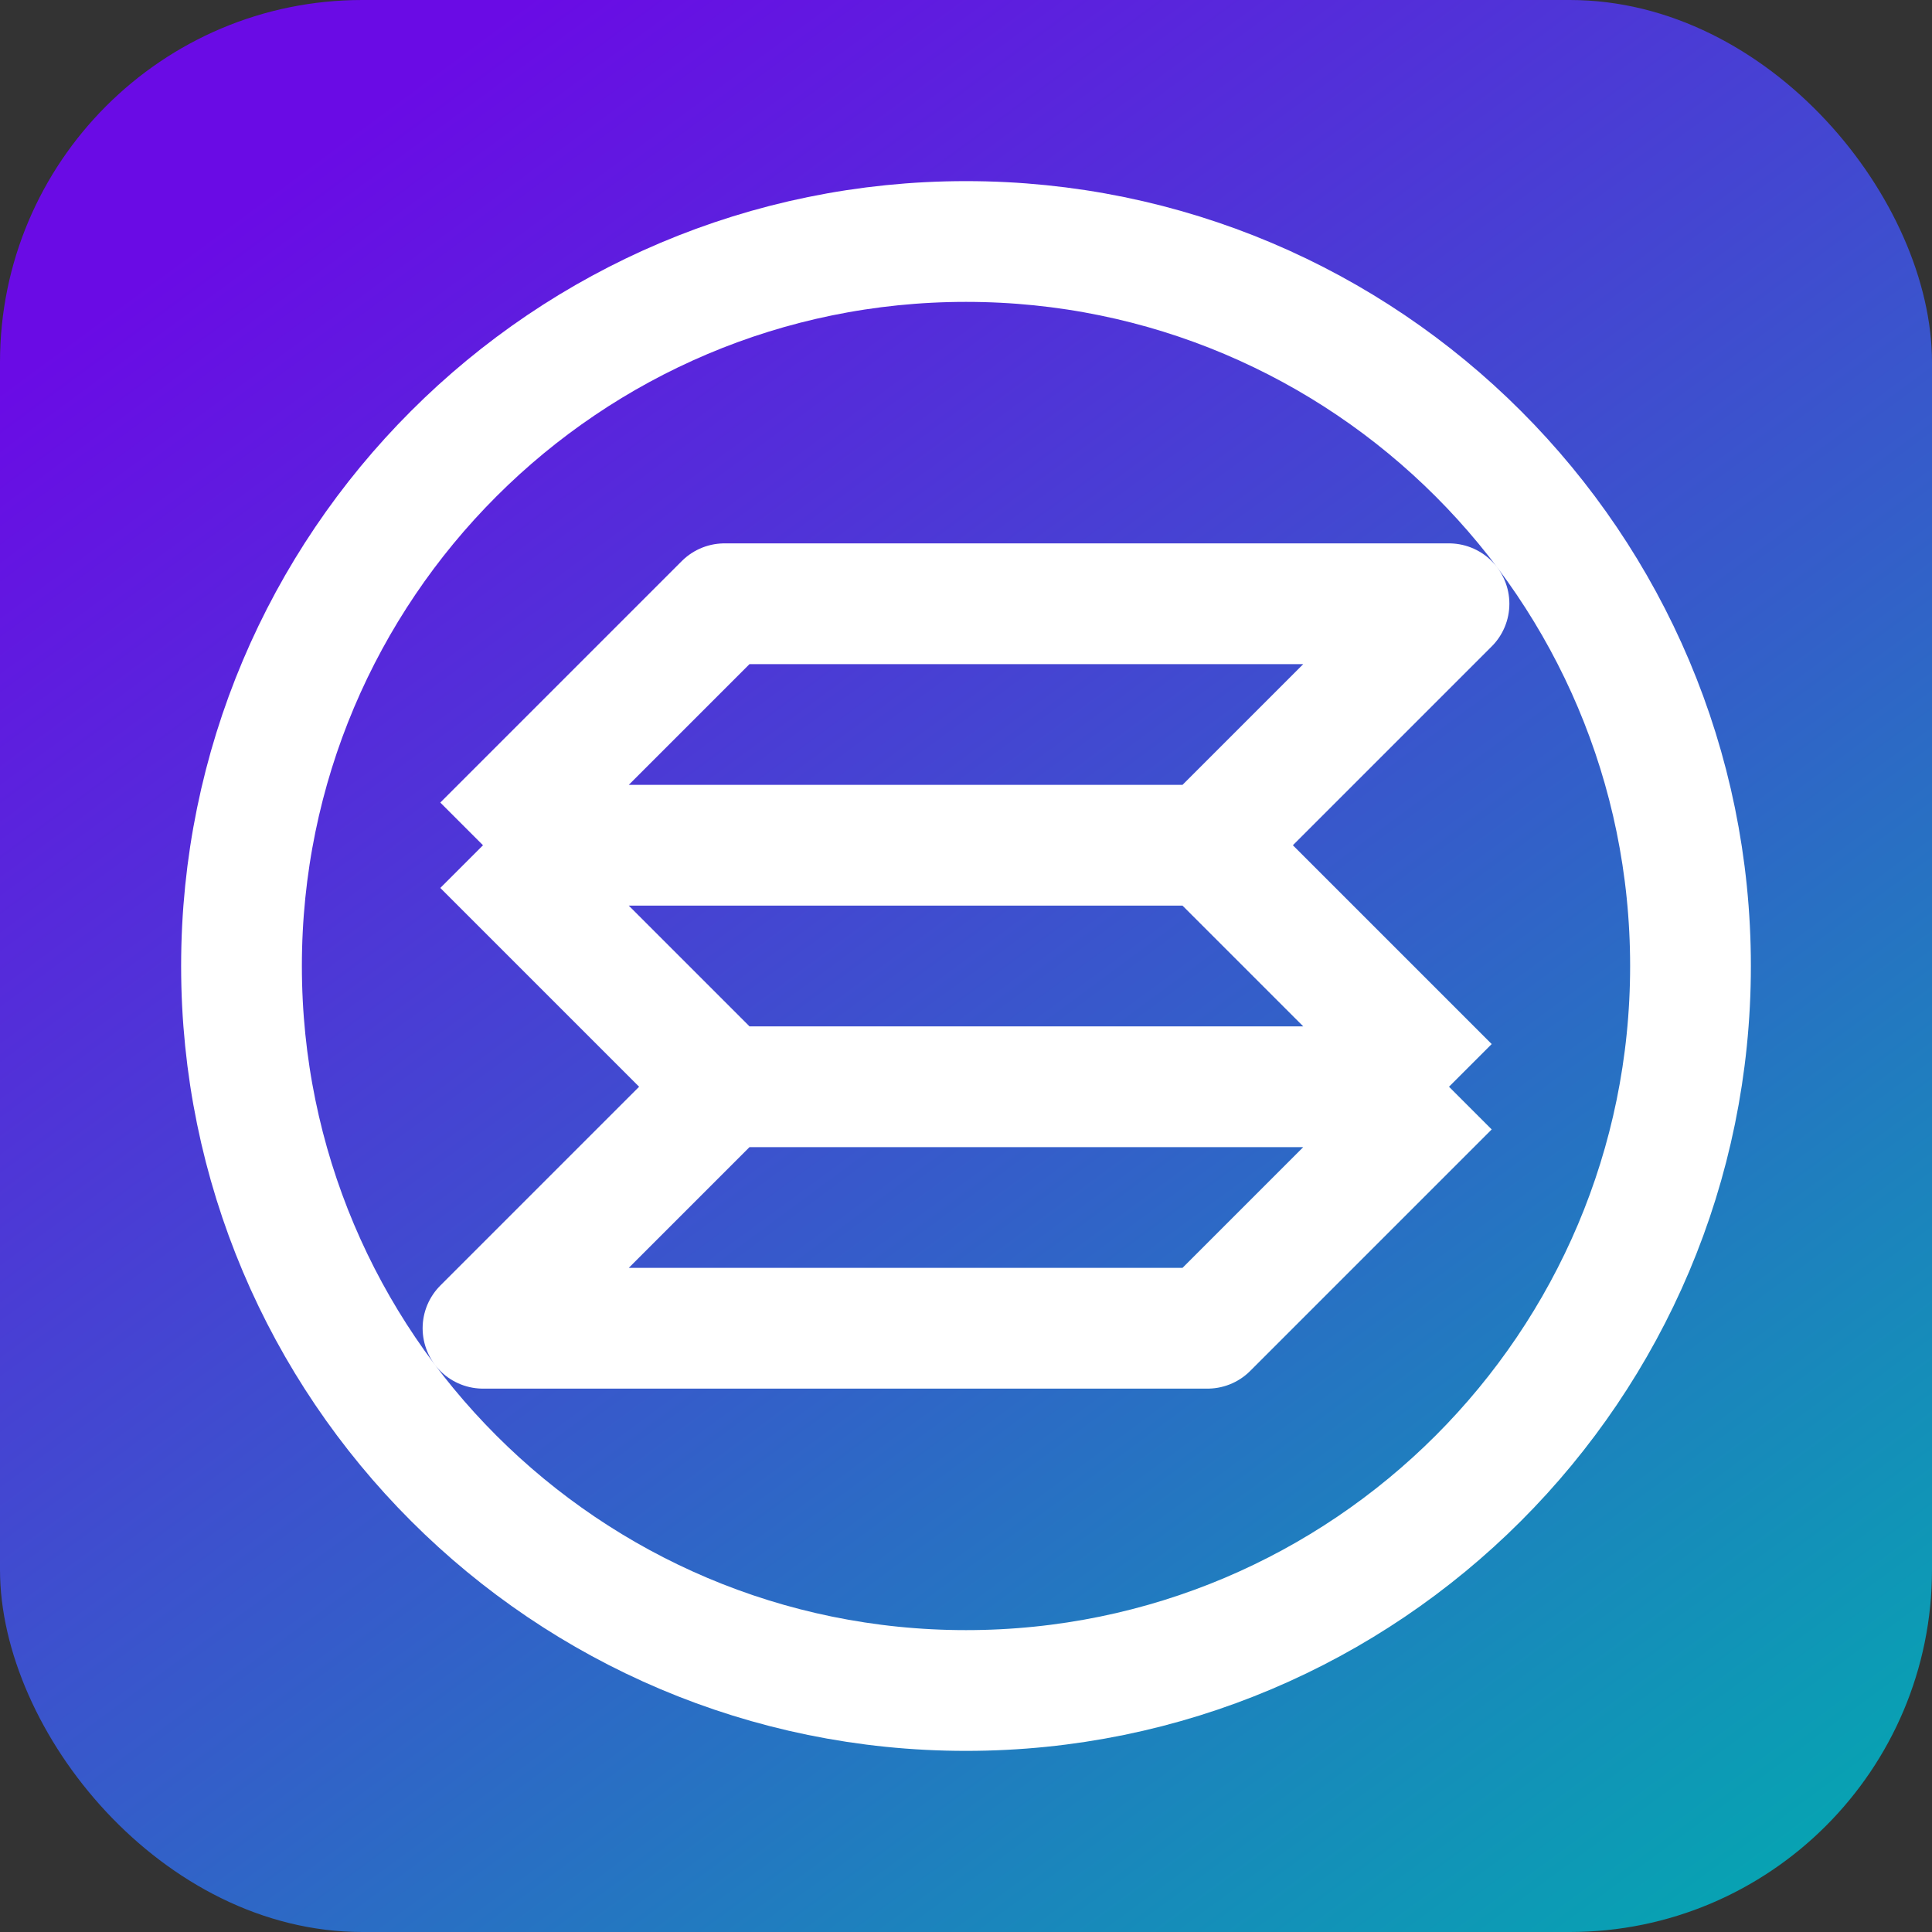 <svg width="32" height="32" viewBox="0 0 32 32" fill="none" xmlns="http://www.w3.org/2000/svg">
<rect x="0" y="0" width="32" height="32" fill="#333333" stroke="none"/>
<g clip-path="url(#clip0_822_43)">
<rect width="32" height="32" rx="6" fill="url(#paint0_linear_822_43)"/>
<path d="M20 14L24 18M20 14L24 10H12L8 14M20 14H8M24 18L20 22H8L12 18M24 18H12M12 18L8 14M28 16C28 22.627 22.627 28 16 28C9.373 28 4 22.627 4 16C4 9.373 9.373 4 16 4C22.627 4 28 9.373 28 16Z" stroke="white" stroke-width="2" stroke-linejoin="round"/>
</g>
<defs>
<linearGradient id="paint0_linear_822_43" x1="5.792" y1="2.142" x2="28.47" y2="32.872" gradientUnits="userSpaceOnUse">
<stop stop-color="#6A0BE5"/>
<stop offset="1" stop-color="#05A6B1"/>
</linearGradient>
<clipPath id="clip0_822_43">
<rect width="32" height="32" rx="6" fill="white"/>
</clipPath>
</defs>
</svg>
